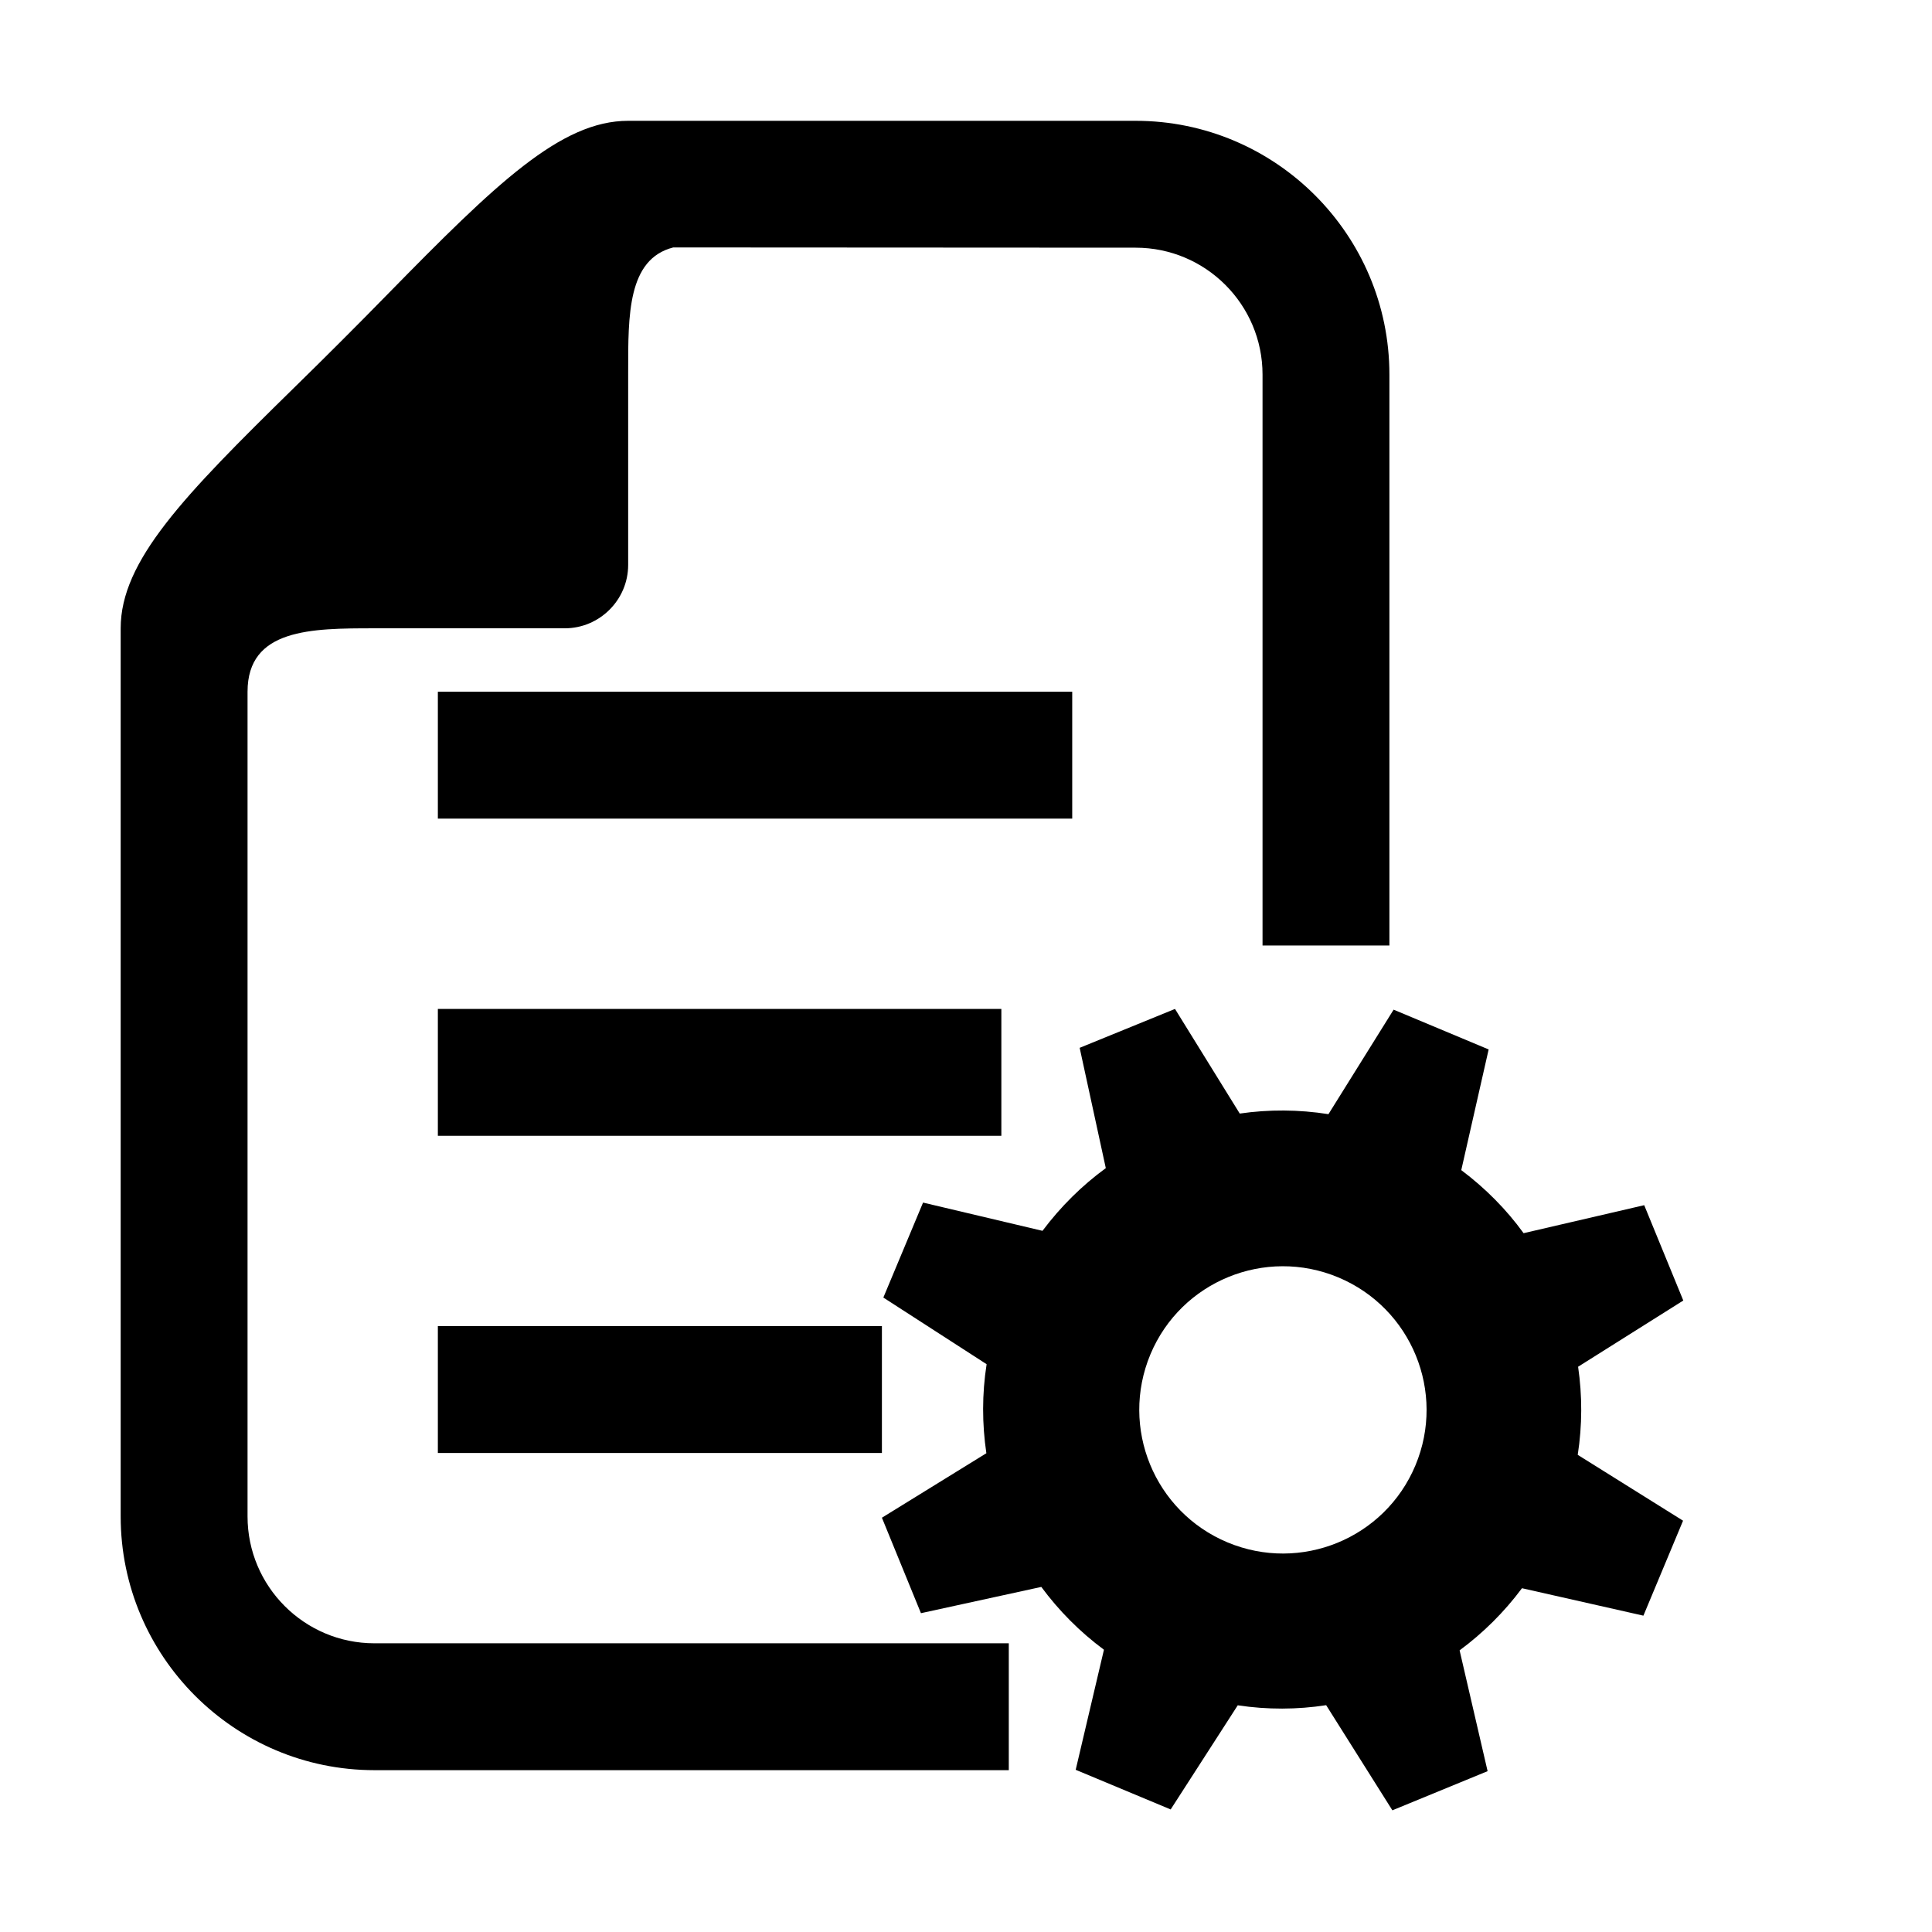 <?xml version="1.0" encoding="utf-8"?>
<!-- Generator: Adobe Illustrator 16.0.0, SVG Export Plug-In . SVG Version: 6.00 Build 0)  -->
<!DOCTYPE svg PUBLIC "-//W3C//DTD SVG 1.1//EN" "http://www.w3.org/Graphics/SVG/1.1/DTD/svg11.dtd">
<svg version="1.1" id="图形" xmlns="http://www.w3.org/2000/svg" xmlns:xlink="http://www.w3.org/1999/xlink" x="0px" y="0px"
	 width="1000.637px" height="1000.678px" viewBox="15.167 -16.333 1000.637 1000.678"
	 enable-background="new 15.167 -16.333 1000.637 1000.678" xml:space="preserve">
<g>
	<path d="M832.514,691.541l54.481-34.299l-20.245-49.378l-62.472,14.5c-8.917-12.318-19.765-23.26-32.277-32.662l14.182-62.5
		l-49.221-20.602l-33.753,54.125c-15.432-2.436-30.869-2.497-45.944-0.313l-33.533-54.191l-49.379,20.145l13.539,62.31
		c-12.321,8.988-23.354,19.893-32.791,32.472l-61.862-14.634l-20.564,49.194l53.483,34.517c-2.406,15.438-2.373,30.903-0.128,46.111
		l-54.097,33.399l20.217,49.446l62.337-13.606c9.051,12.255,19.86,23.193,32.439,32.534l-14.629,62.181l49.189,20.536l34.744-53.936
		c15.339,2.312,30.804,2.25,45.789-0.066l34.298,54.453l49.317-20.278l-14.5-62.571c12.16-8.979,23.065-19.765,32.311-32.178
		l62.885,14.21l20.536-49.188l-54.549-34.104C834.697,721.835,834.697,706.56,832.514,691.541z M748.256,742.627
		c-15.846,37.89-59.423,55.732-97.345,39.877c-37.861-15.851-55.767-59.39-39.916-97.378c15.852-37.861,59.452-55.7,97.346-39.85
		C746.236,661.157,764.108,704.7,748.256,742.627z"/>
	<polygon points="241.946,341.942 570.501,341.942 570.501,407.652 241.946,407.652 241.946,341.942 	"/>
	<polygon points="241.946,506.221 533.796,506.221 533.796,571.931 241.946,571.931 241.946,506.221 	"/>
	<polygon points="241.946,670.497 471.934,670.497 471.934,736.207 241.946,736.207 241.946,670.497 	"/>
	<path d="M143.379,769.065V341.942c0-32.696,32.924-32.858,65.709-32.858h98.568c18.1,0,32.858-14.762,32.858-32.857V176.118
		c0-29.133-0.324-58.267,23.354-64.297l239.49,0.128c36.258,0,65.71,29.458,65.71,65.715v295.698h65.71V177.664
		c0-72.454-58.972-131.424-131.42-131.424H340.514c-34.913,0-68.407,32.472-124.625,89.84c-7.89,8.019-15.908,16.231-24.059,24.321
		c-8.09,8.147-16.303,16.17-24.322,24.059c-57.368,56.218-89.84,89.717-89.84,124.625v459.98c0,72.448,58.972,131.42,131.425,131.42
		h328.556v-65.71H209.088C172.835,834.775,143.379,805.318,143.379,769.065L143.379,769.065z"/>
	<path fill="#272636" d="M143.379,769.065"/>
</g>
</svg>
